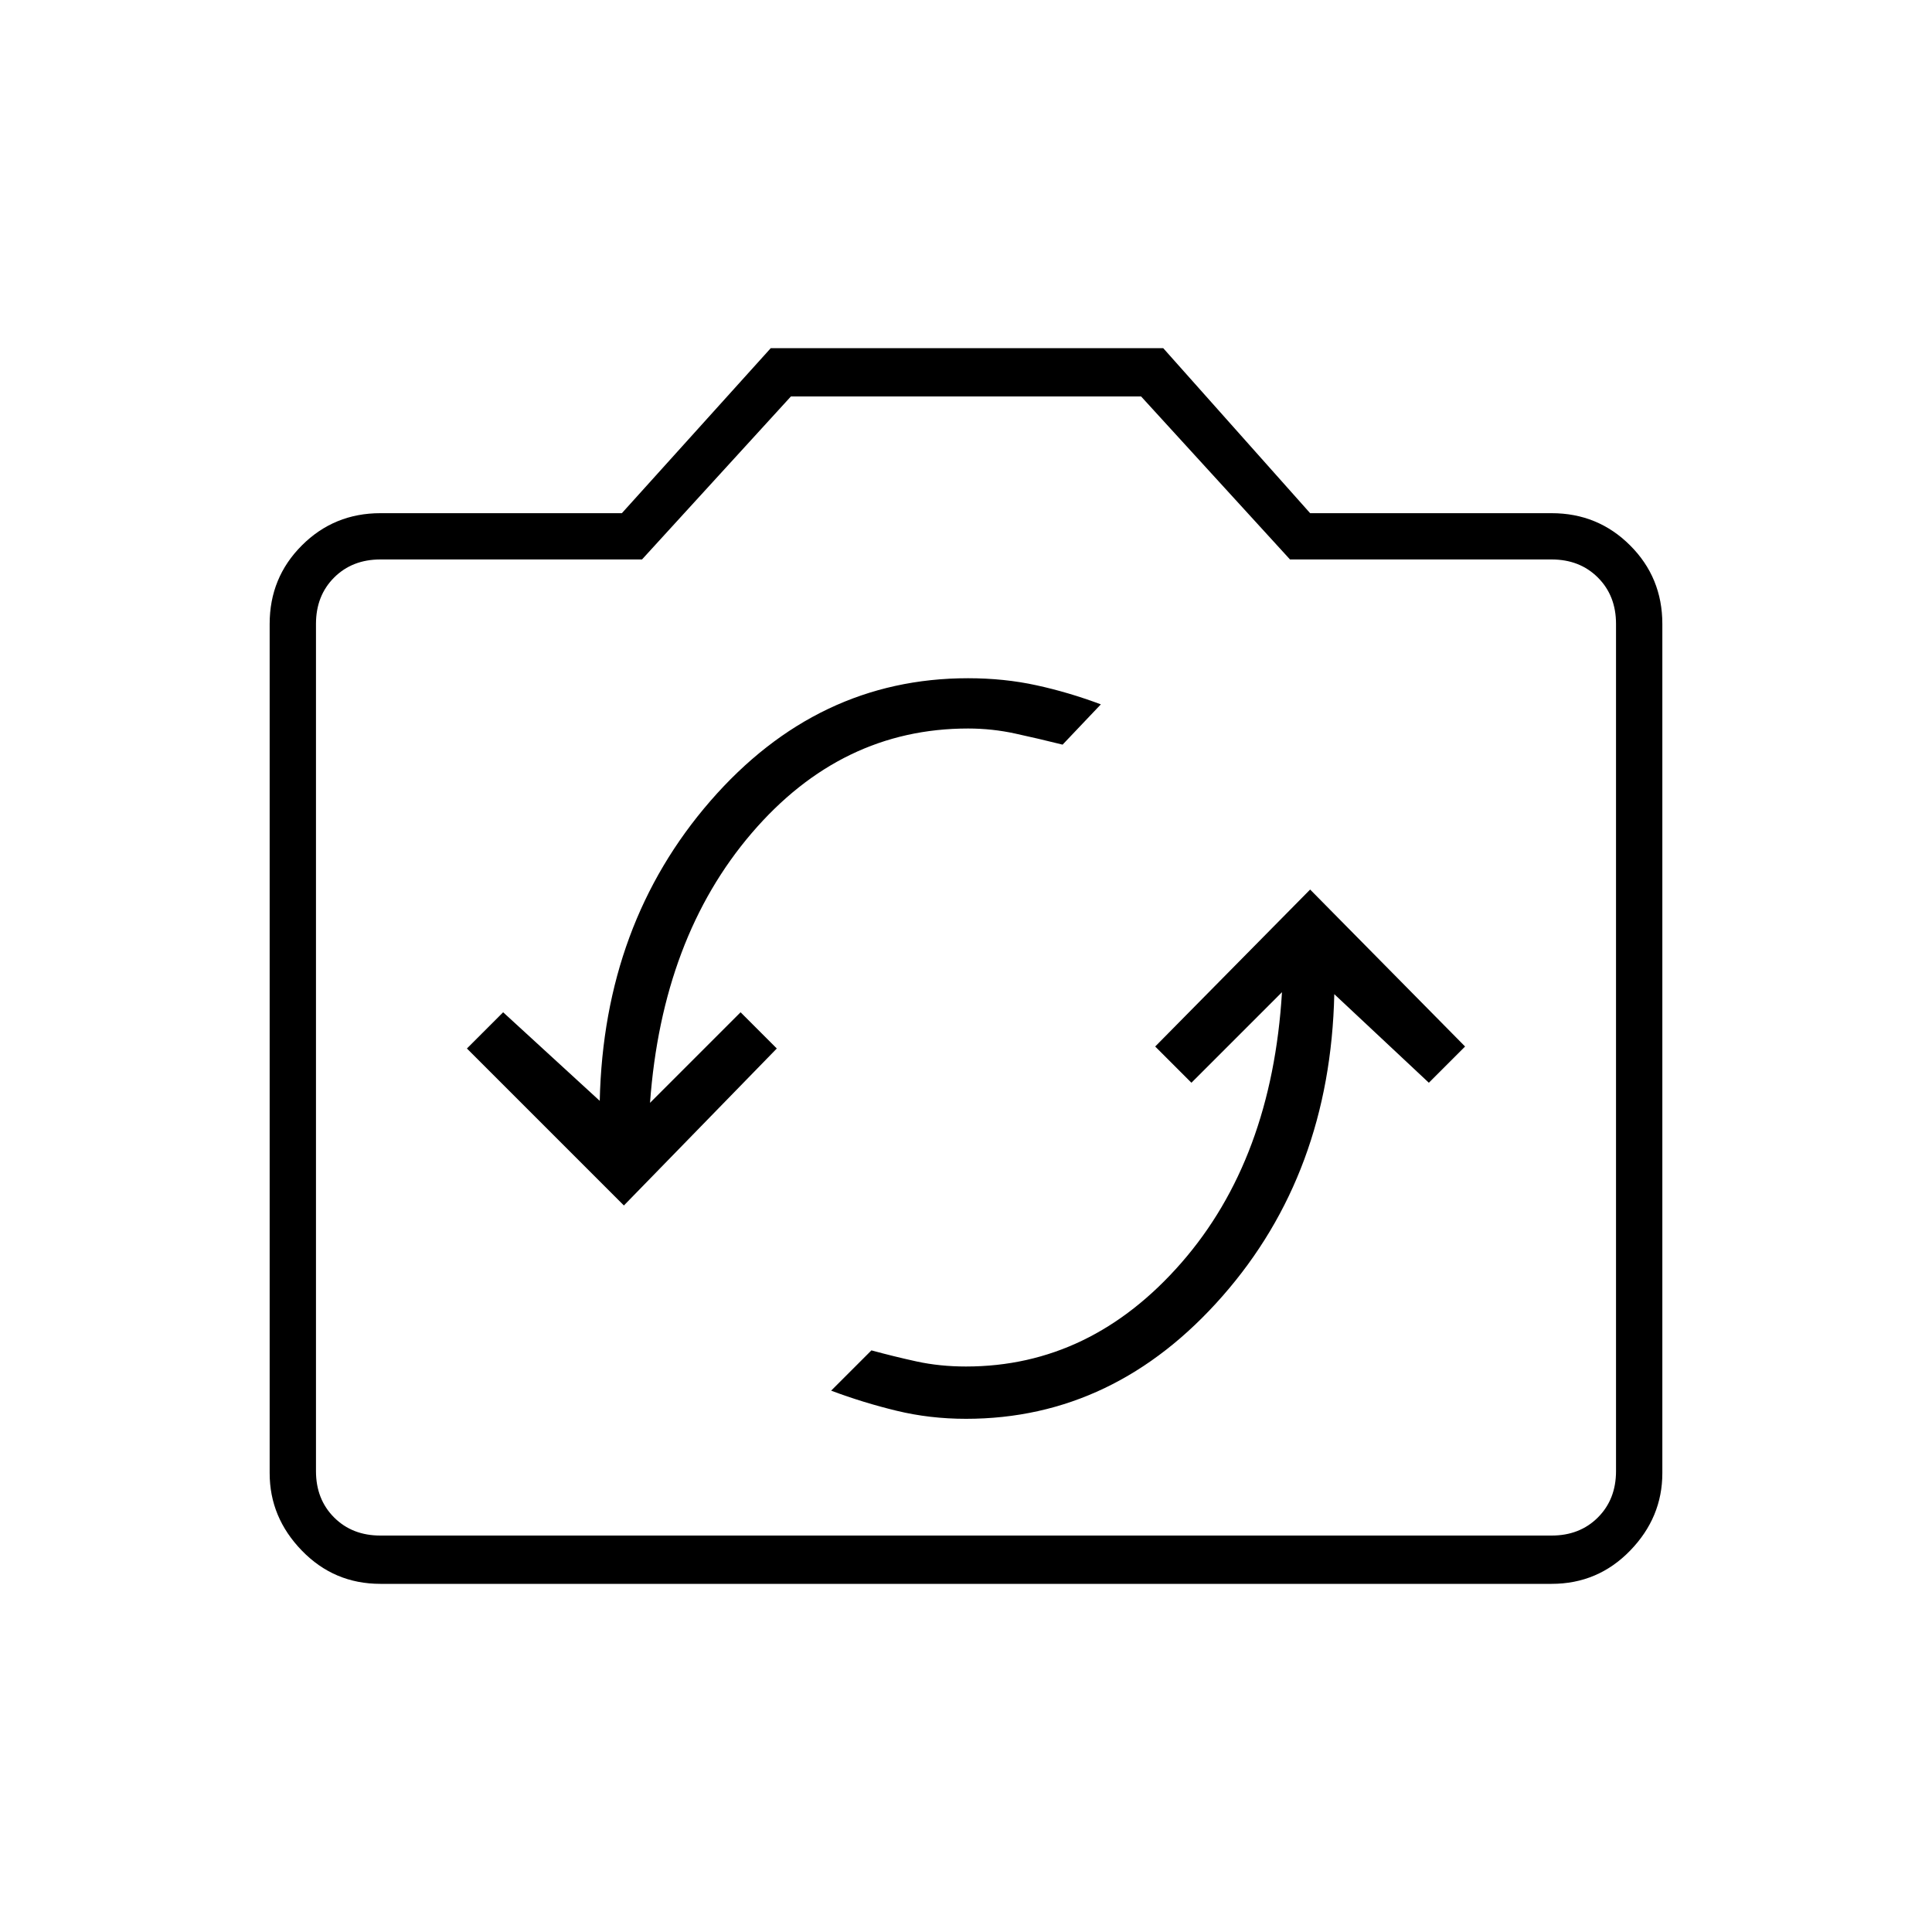 <svg xmlns="http://www.w3.org/2000/svg" height="40" width="40"><path d="M27.125 18.417 23.917 21.667 24.667 22.417 26.542 20.542Q26.333 24 24.458 26.146Q22.583 28.292 20 28.292Q19.458 28.292 18.979 28.188Q18.5 28.083 18.042 27.958L17.208 28.792Q17.875 29.042 18.562 29.208Q19.25 29.375 20 29.375Q23.083 29.375 25.312 26.833Q27.542 24.292 27.625 20.583L29.583 22.417L30.333 21.667ZM12.917 24.958 16.083 21.708 15.333 20.958 13.458 22.833Q13.708 19.417 15.562 17.25Q17.417 15.083 20.042 15.083Q20.542 15.083 21.021 15.188Q21.5 15.292 22 15.417L22.792 14.583Q22.125 14.333 21.458 14.188Q20.792 14.042 20.042 14.042Q16.917 14.042 14.708 16.583Q12.5 19.125 12.417 22.792L10.417 20.958L9.667 21.708ZM7.875 32.792Q6.917 32.792 6.25 32.104Q5.583 31.417 5.583 30.5V12.917Q5.583 11.958 6.25 11.292Q6.917 10.625 7.875 10.625H12.875L15.958 7.208H24.083L27.125 10.625H32.125Q33.083 10.625 33.75 11.292Q34.417 11.958 34.417 12.917V30.5Q34.417 31.417 33.75 32.104Q33.083 32.792 32.125 32.792ZM32.125 31.792Q32.708 31.792 33.083 31.417Q33.458 31.042 33.458 30.458V12.917Q33.458 12.333 33.083 11.958Q32.708 11.583 32.125 11.583H26.708L23.625 8.208H16.375L13.292 11.583H7.875Q7.292 11.583 6.917 11.958Q6.542 12.333 6.542 12.917V30.458Q6.542 31.042 6.917 31.417Q7.292 31.792 7.875 31.792ZM20 20Q20 20 20 20Q20 20 20 20Q20 20 20 20Q20 20 20 20Q20 20 20 20Q20 20 20 20Q20 20 20 20Q20 20 20 20Z"/></svg>